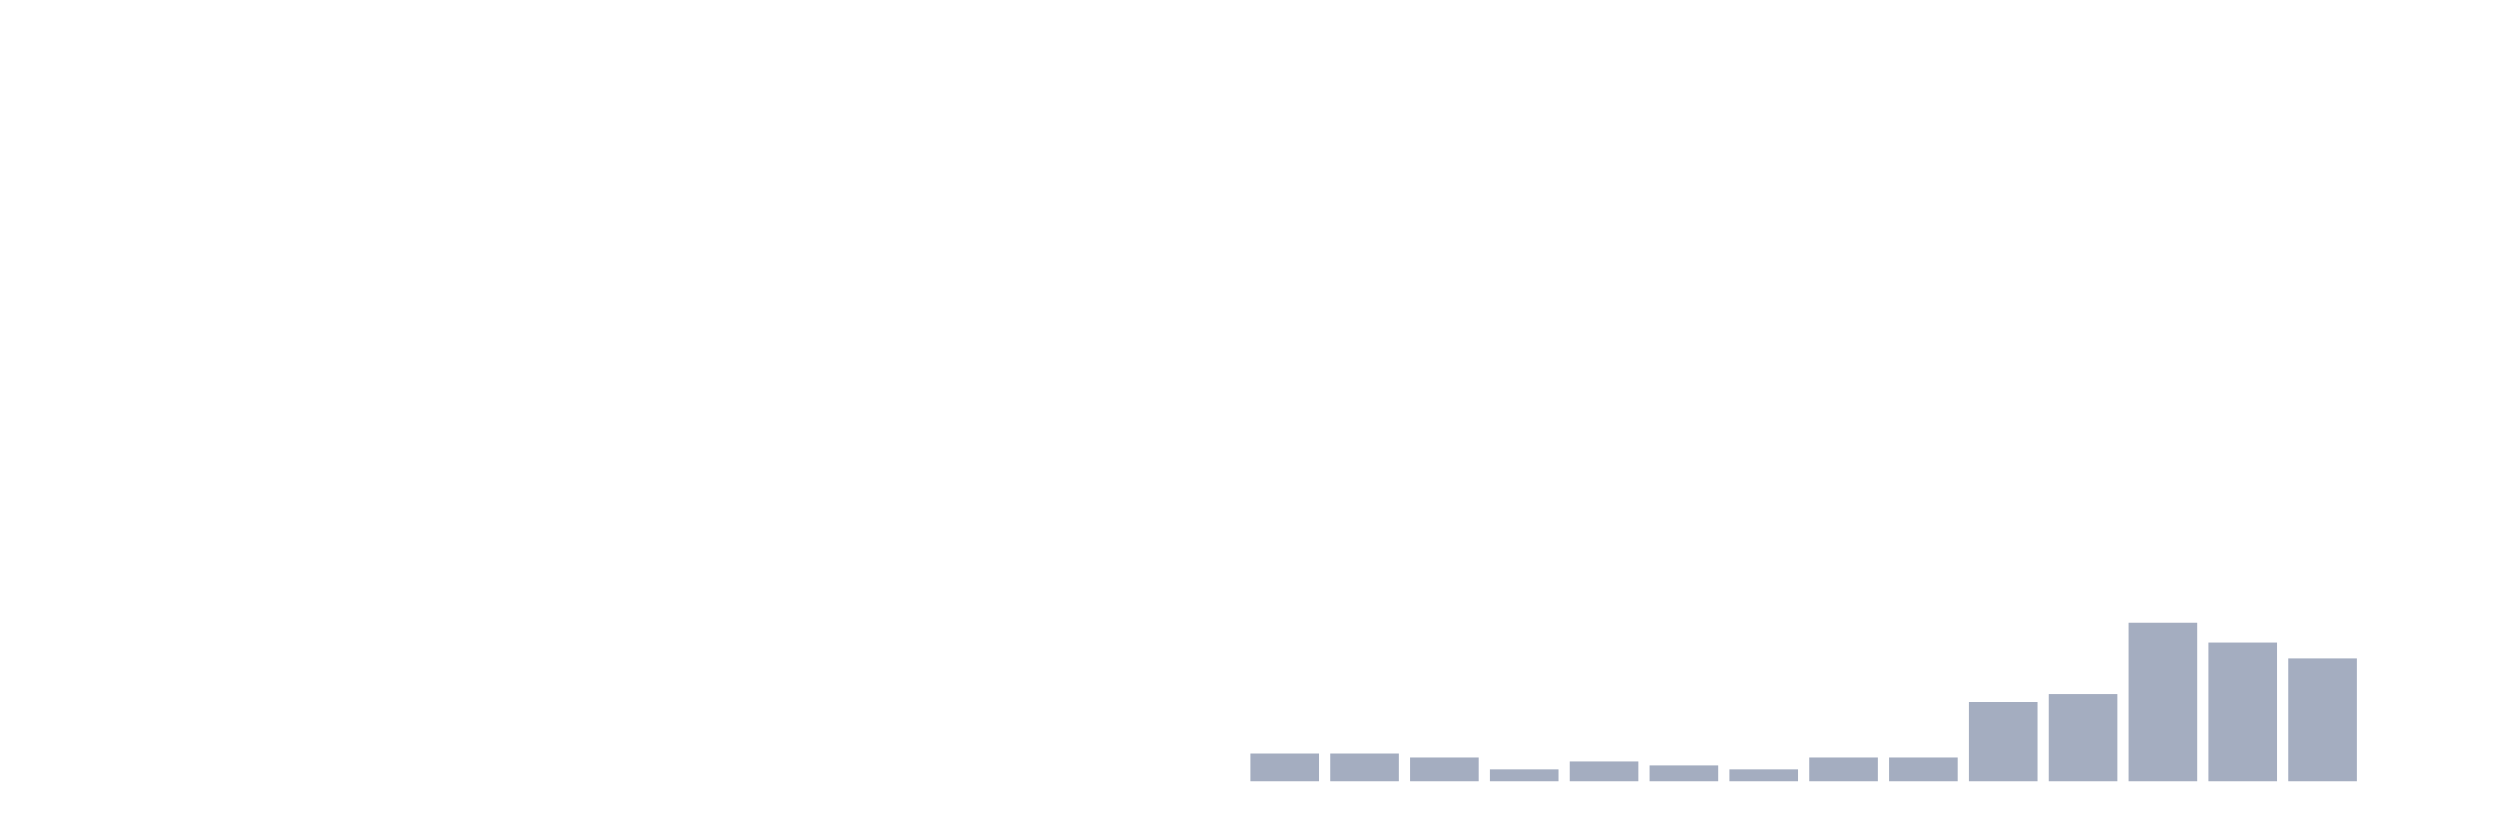 <svg xmlns="http://www.w3.org/2000/svg" viewBox="0 0 480 160"><g transform="translate(10,10)"><rect class="bar" x="0.153" width="13.175" y="140" height="0" fill="rgb(164,173,192)"></rect><rect class="bar" x="15.482" width="13.175" y="140" height="0" fill="rgb(164,173,192)"></rect><rect class="bar" x="30.81" width="13.175" y="140" height="0" fill="rgb(164,173,192)"></rect><rect class="bar" x="46.138" width="13.175" y="140" height="0" fill="rgb(164,173,192)"></rect><rect class="bar" x="61.466" width="13.175" y="140" height="0" fill="rgb(164,173,192)"></rect><rect class="bar" x="76.794" width="13.175" y="140" height="0" fill="rgb(164,173,192)"></rect><rect class="bar" x="92.123" width="13.175" y="140" height="0" fill="rgb(164,173,192)"></rect><rect class="bar" x="107.451" width="13.175" y="140" height="0" fill="rgb(164,173,192)"></rect><rect class="bar" x="122.779" width="13.175" y="140" height="0" fill="rgb(164,173,192)"></rect><rect class="bar" x="138.107" width="13.175" y="140" height="0" fill="rgb(164,173,192)"></rect><rect class="bar" x="153.436" width="13.175" y="140" height="0" fill="rgb(164,173,192)"></rect><rect class="bar" x="168.764" width="13.175" y="140" height="0" fill="rgb(164,173,192)"></rect><rect class="bar" x="184.092" width="13.175" y="140" height="0" fill="rgb(164,173,192)"></rect><rect class="bar" x="199.42" width="13.175" y="140" height="0" fill="rgb(164,173,192)"></rect><rect class="bar" x="214.748" width="13.175" y="140" height="0" fill="rgb(164,173,192)"></rect><rect class="bar" x="230.077" width="13.175" y="134.674" height="5.326" fill="rgb(164,173,192)"></rect><rect class="bar" x="245.405" width="13.175" y="134.674" height="5.326" fill="rgb(164,173,192)"></rect><rect class="bar" x="260.733" width="13.175" y="135.435" height="4.565" fill="rgb(164,173,192)"></rect><rect class="bar" x="276.061" width="13.175" y="137.717" height="2.283" fill="rgb(164,173,192)"></rect><rect class="bar" x="291.39" width="13.175" y="136.196" height="3.804" fill="rgb(164,173,192)"></rect><rect class="bar" x="306.718" width="13.175" y="136.957" height="3.043" fill="rgb(164,173,192)"></rect><rect class="bar" x="322.046" width="13.175" y="137.717" height="2.283" fill="rgb(164,173,192)"></rect><rect class="bar" x="337.374" width="13.175" y="135.435" height="4.565" fill="rgb(164,173,192)"></rect><rect class="bar" x="352.702" width="13.175" y="135.435" height="4.565" fill="rgb(164,173,192)"></rect><rect class="bar" x="368.031" width="13.175" y="124.783" height="15.217" fill="rgb(164,173,192)"></rect><rect class="bar" x="383.359" width="13.175" y="123.261" height="16.739" fill="rgb(164,173,192)"></rect><rect class="bar" x="398.687" width="13.175" y="109.565" height="30.435" fill="rgb(164,173,192)"></rect><rect class="bar" x="414.015" width="13.175" y="113.37" height="26.63" fill="rgb(164,173,192)"></rect><rect class="bar" x="429.344" width="13.175" y="116.413" height="23.587" fill="rgb(164,173,192)"></rect><rect class="bar" x="444.672" width="13.175" y="140" height="0" fill="rgb(164,173,192)"></rect></g></svg>